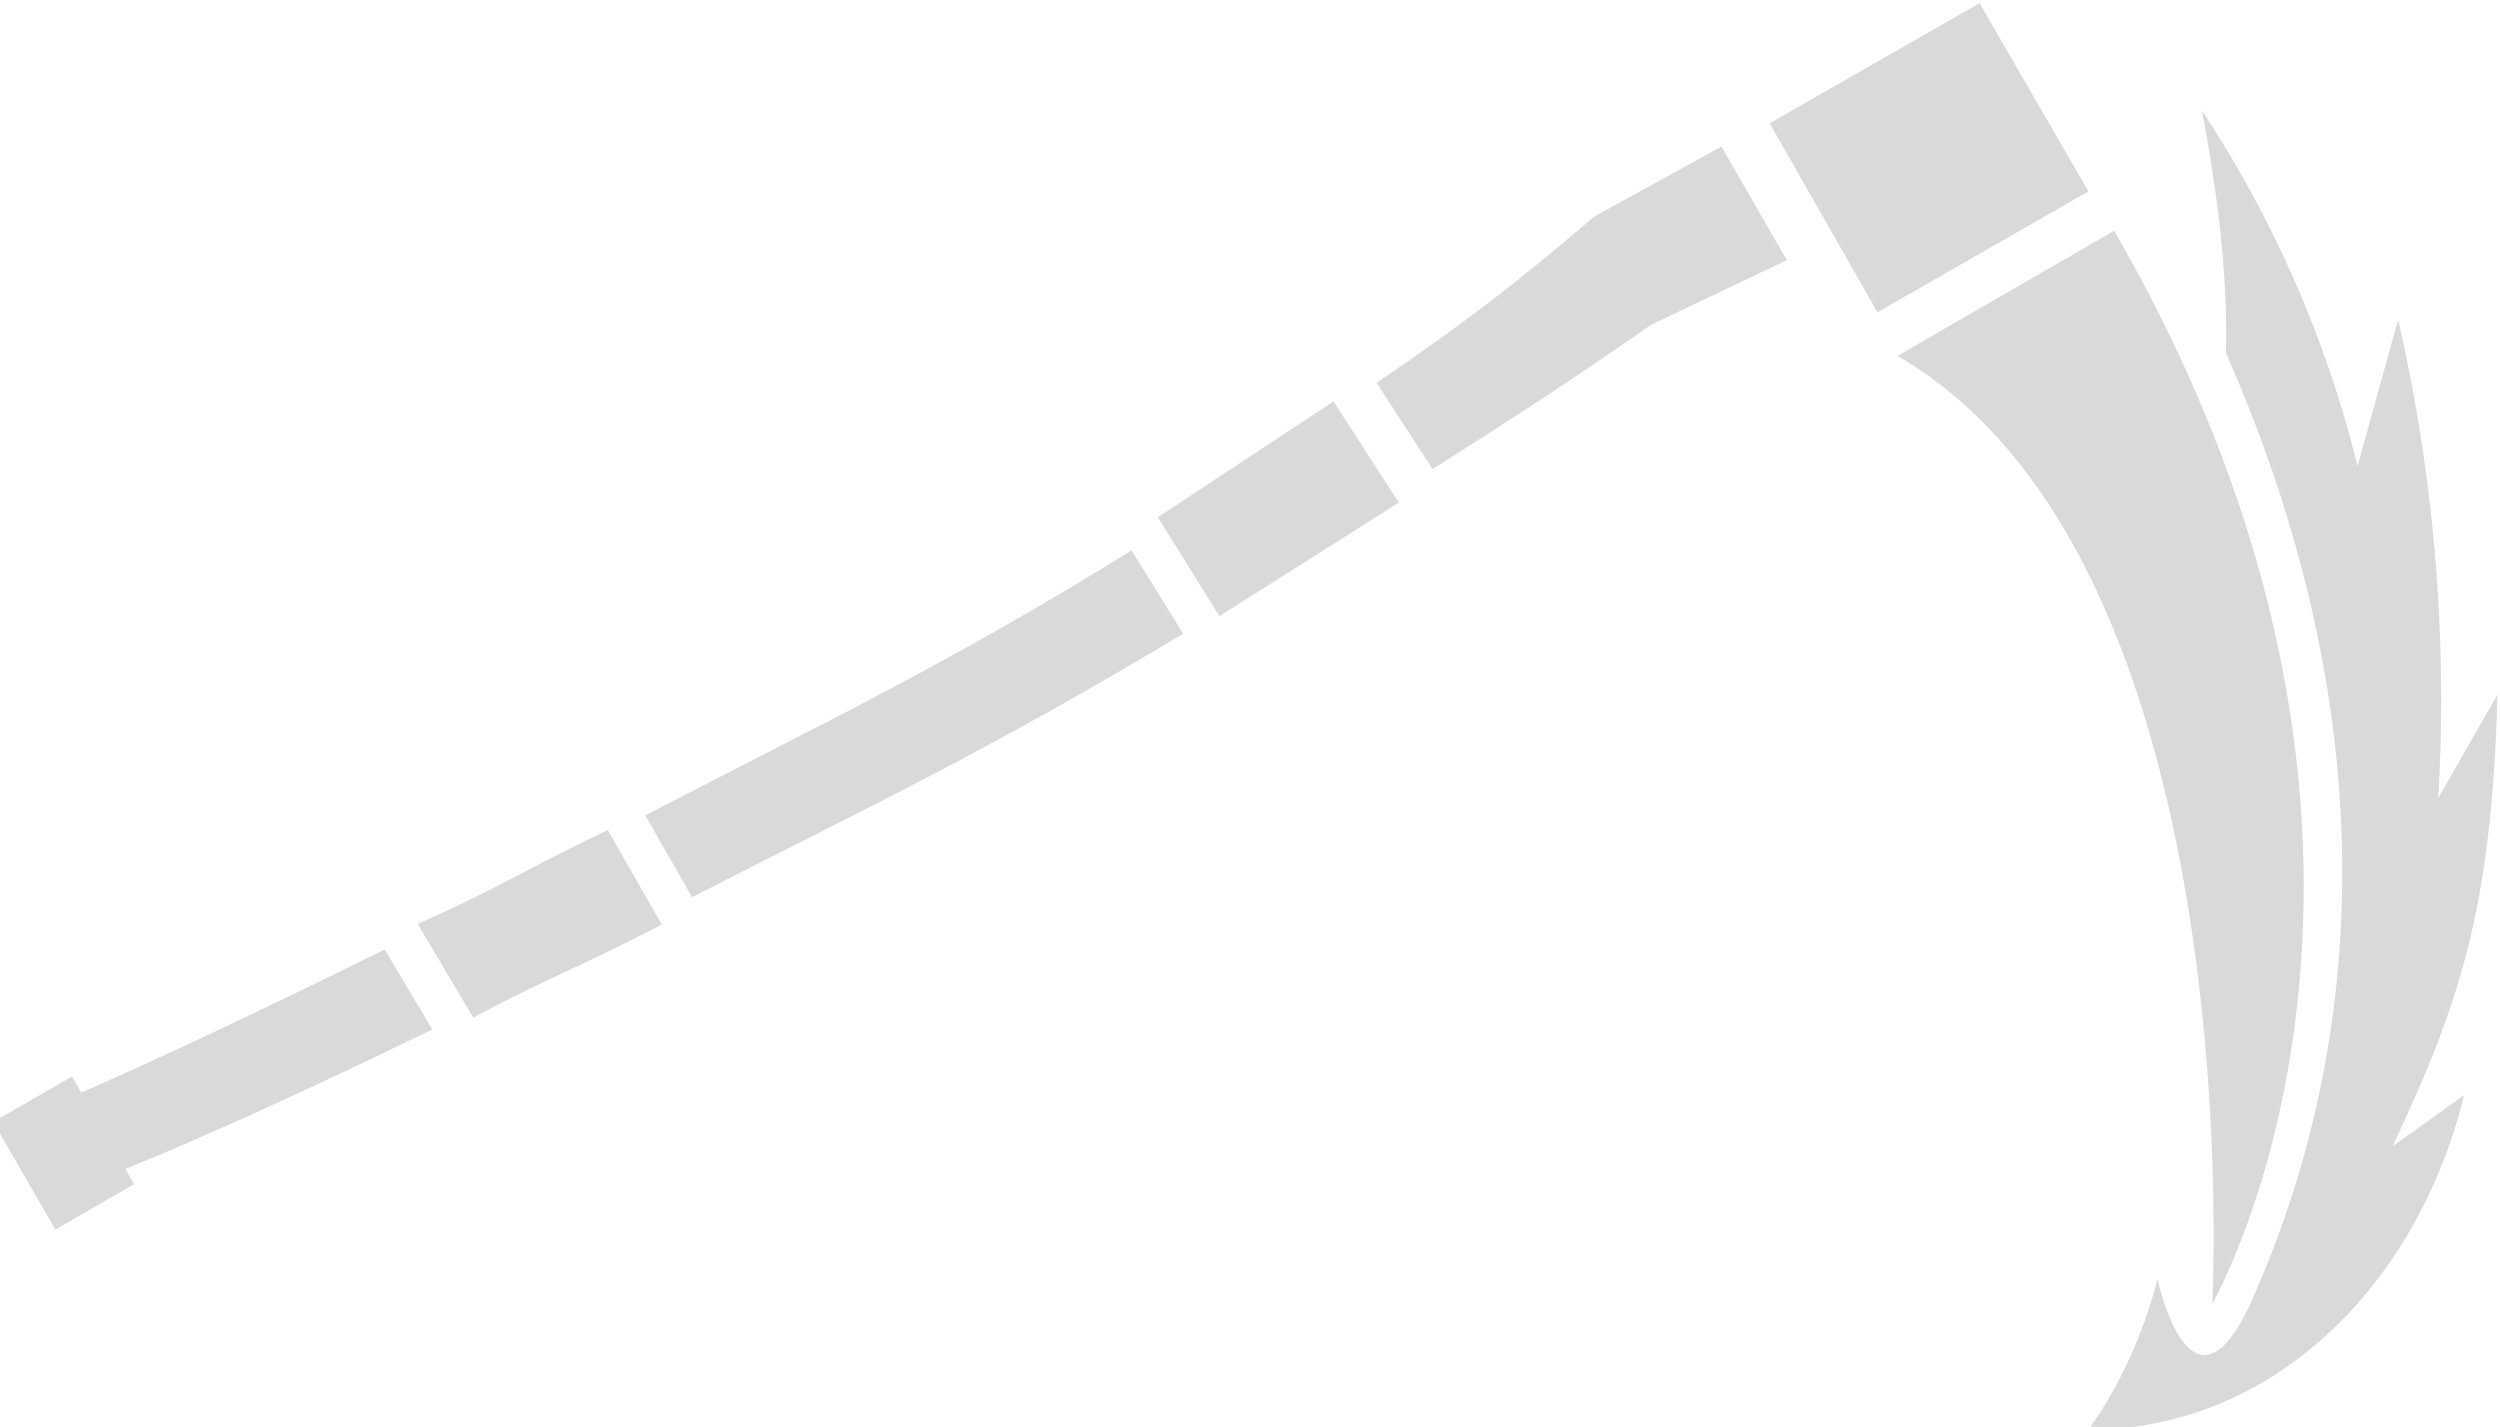 <svg xmlns="http://www.w3.org/2000/svg" xml:space="preserve" width="28.033" height="16" viewBox="0 0 7.417 4.233"><g style="stroke-width:1.051"><g style="stroke-width:8.966"><path d="m20.69 8.656-.078 3.837c.476 2.581.71 4.214.932 7.2l2.721-.138c-.115-2.67-.184-4.172-.417-6.932l.313-3.965zm1.451 18.878c.185 5.714-.13 9.49-.361 14.665l2.498.011c.241-4.898.57-8.552.458-14.756zm-.735 22.419c-.39 6.147-.782 9.247-.782 9.247h2.325s.468-2.879.922-9.28z" style="display:inline;fill:#d9d9d9;fill-opacity:1;fill-rule:evenodd;stroke:none;stroke-width:9.489;stroke-linecap:round;stroke-linejoin:round;stroke-miterlimit:29" transform="matrix(.056 .097 -.097 .056 4.788 -2.057)"/><g style="fill:#d9d9d9;fill-opacity:1;stroke:none;stroke-width:8.966"><path d="M27.965-1.735c19.005 0 25.915 11.961 25.915 11.961S46.85 5.64 39.348 3.965c-3.99-.891-8.114-.958-11.383.93z" style="fill:#d9d9d9;fill-opacity:1;fill-rule:evenodd;stroke:none;stroke-width:9.489;stroke-linecap:round;stroke-linejoin:round;stroke-miterlimit:29;stroke-dasharray:none;stroke-opacity:1" transform="matrix(.056 .097 -.097 .056 4.538 -1.931)"/></g><path d="M20.82.833 26.58.83l-.022 6.441-5.763-.03z" style="fill:#d9d9d9;fill-opacity:1;fill-rule:evenodd;stroke:none;stroke-width:9.998;stroke-linecap:round;stroke-linejoin:round;stroke-miterlimit:29" transform="matrix(.056 .097 -.097 .056 4.788 -2.057)"/><path d="m21.62 43.254 2.879.01s-.02.95-.183 2.786c-.164 1.836-.17 2.774-.17 2.774l-2.892.033s.149-1.215.209-2.818.157-2.785.157-2.785" style="fill:#d9d9d9;fill-opacity:1;fill-rule:evenodd;stroke:none;stroke-width:10.133;stroke-linecap:round;stroke-linejoin:round;stroke-miterlimit:29;stroke-opacity:1" transform="matrix(.056 .097 -.097 .056 4.788 -2.057)"/><path d="m21.399 20.93 3.187-.16.228 5.622-3.084.1z" style="fill:#d9d9d9;fill-opacity:1;fill-rule:evenodd;stroke:none;stroke-width:10.274;stroke-linecap:round;stroke-linejoin:round;stroke-miterlimit:29;stroke-opacity:1" transform="matrix(.056 .097 -.097 .056 4.788 -2.057)"/><path d="M20.178 58.81h3.293v2.407h-3.293z" style="fill:#d9d9d9;fill-opacity:1;fill-rule:evenodd;stroke:none;stroke-width:9.489;stroke-linecap:round;stroke-linejoin:round;stroke-miterlimit:29" transform="matrix(.056 .097 -.097 .056 4.788 -2.057)"/><path d="M42.32 5.102a3.9 3.9 0 0 1-.483 1.236l.452-.256a5.8 5.8 0 0 1-1.059 1.253l.393-.107c-.536.508-.844.657-1.345.838l.297.049c-.563.342-1.266.352-1.716-.099.157-.026.342-.086.53-.197-.104.17-.193.421.18.278.999-.384 1.774-1.192 2.223-2.35.193-.183.38-.424.528-.645" style="fill:#d9d9d9;fill-opacity:1;stroke:none;stroke-width:.396;stroke-linecap:round;stroke-linejoin:round;stroke-miterlimit:10.8;paint-order:fill markers stroke" transform="matrix(.614 -.614 .614 .614 -22.585 23.179)"/></g></g></svg>